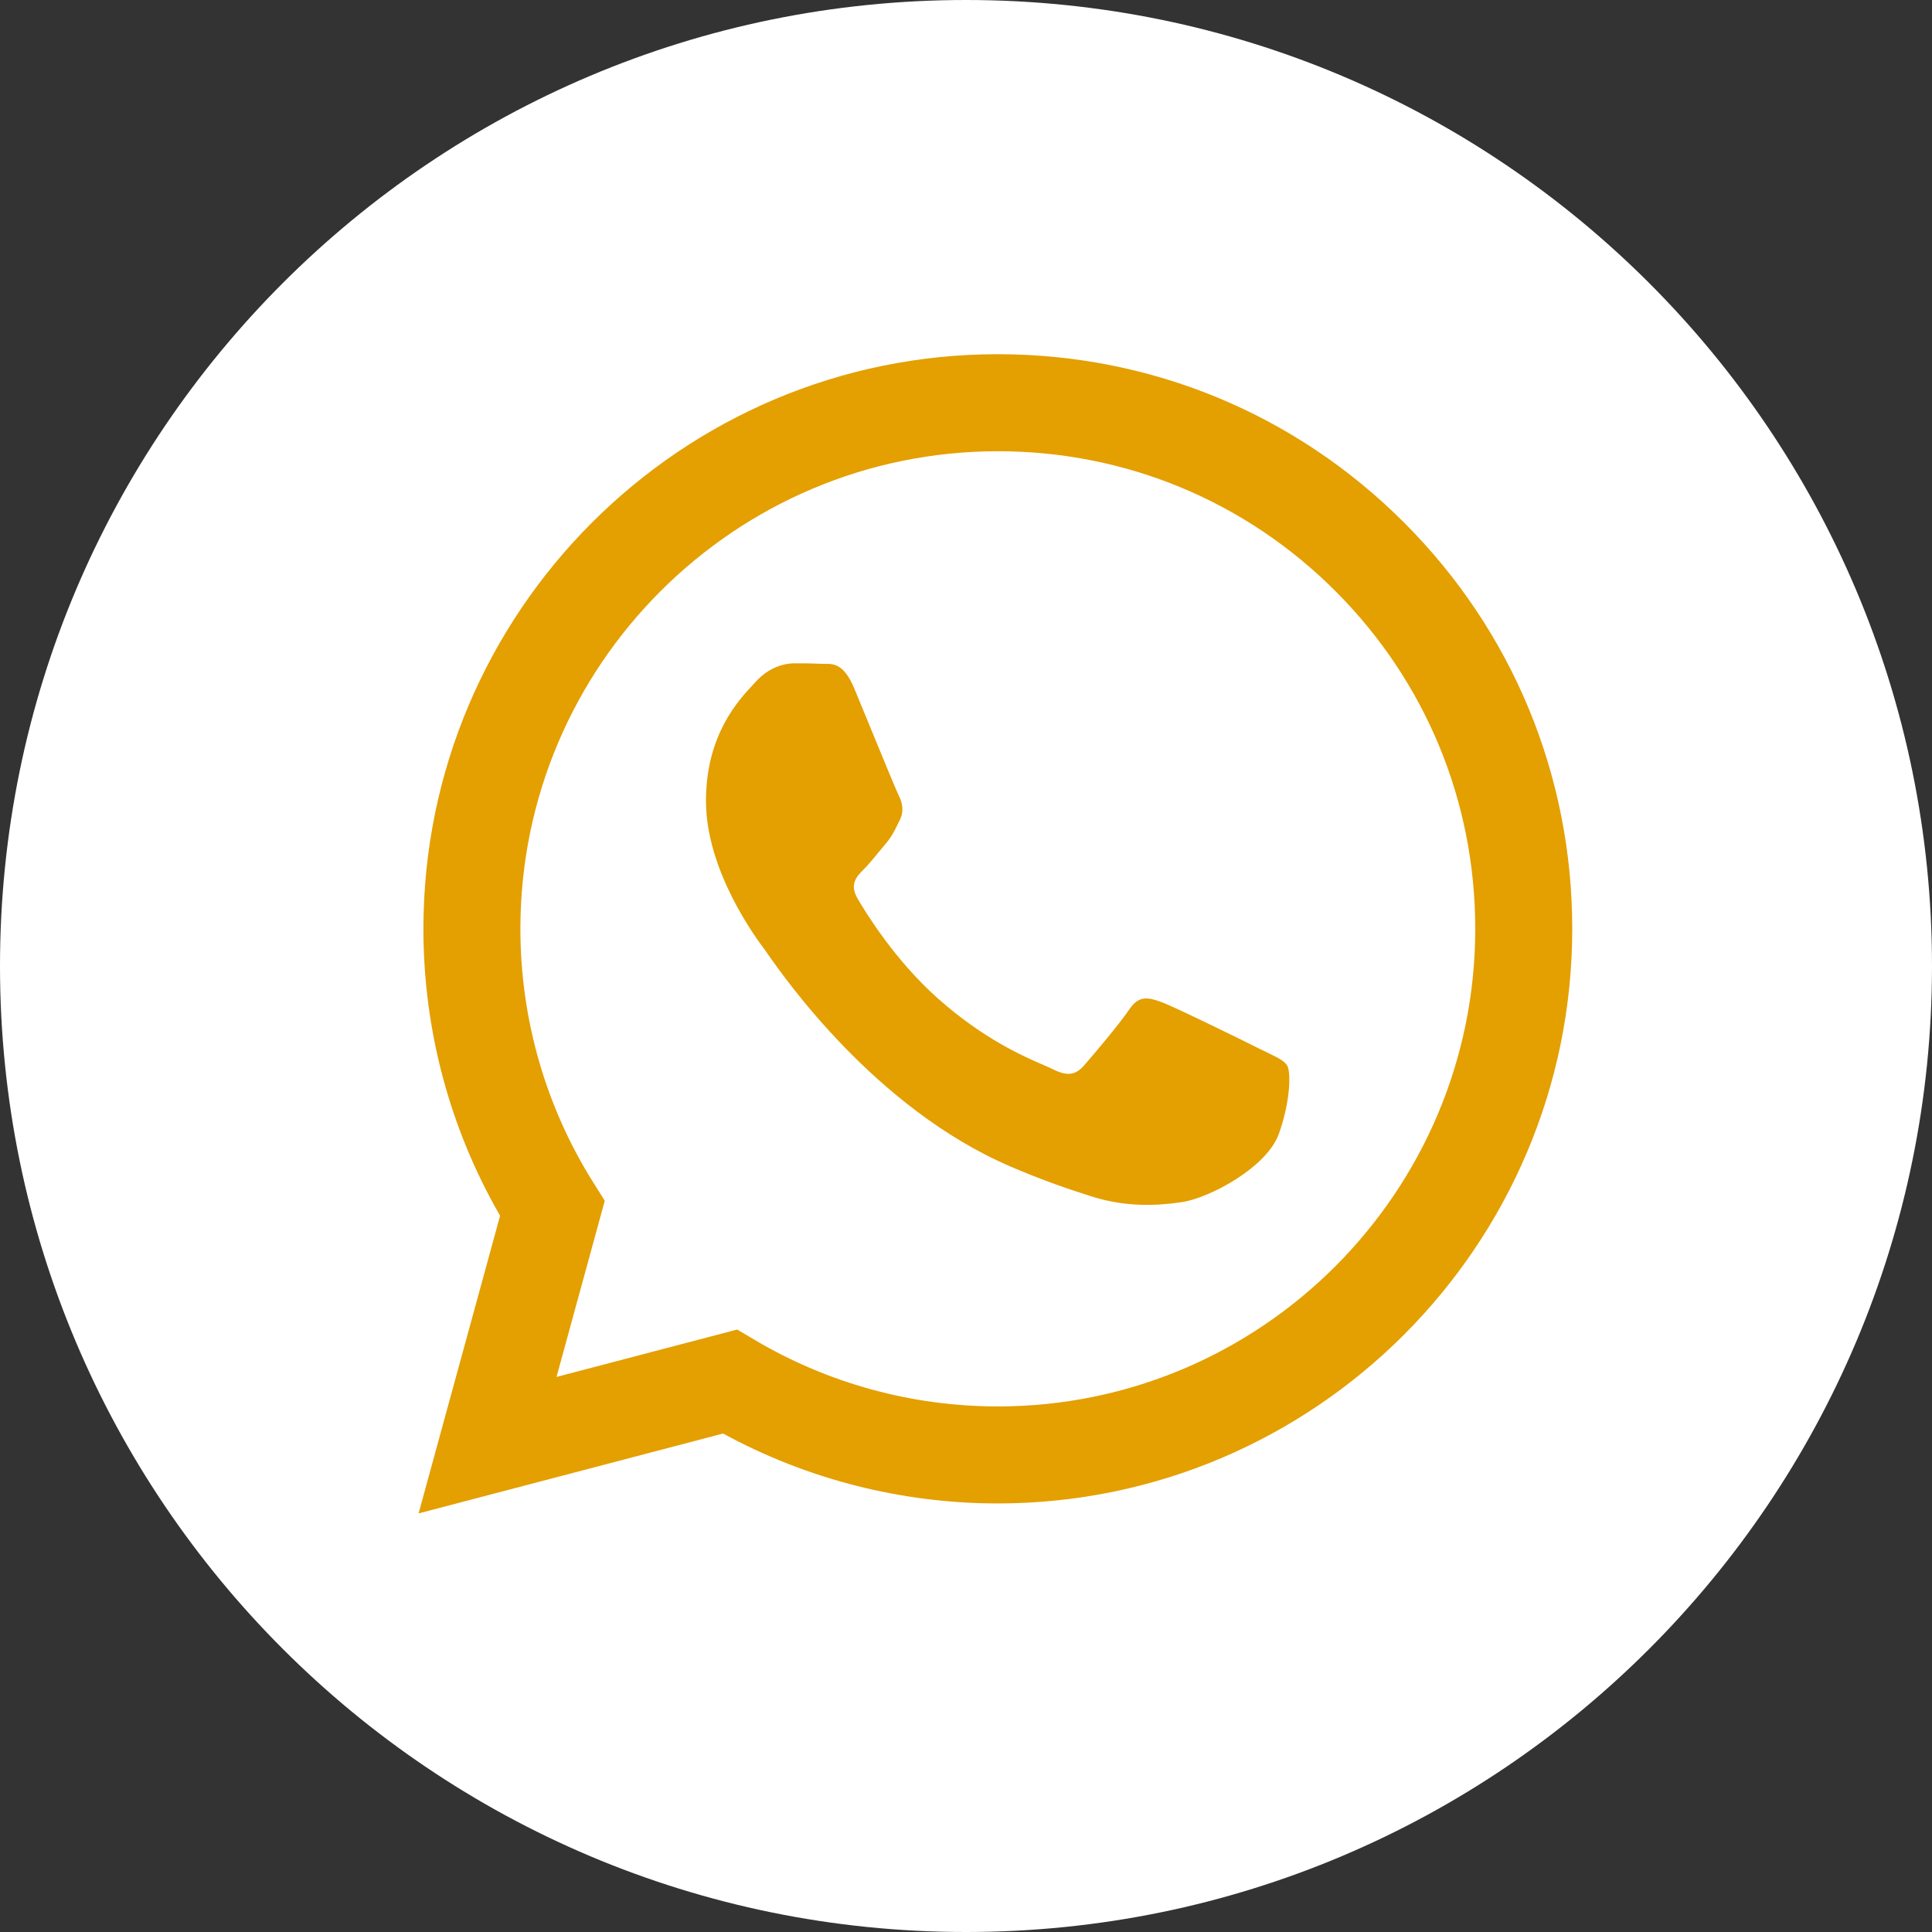 <svg width="90" height="90" viewBox="0 0 90 90" fill="none" xmlns="http://www.w3.org/2000/svg">
<rect x="0" y="0" width="90" height="90" fill="#333333" stroke="none"/>
<g clip-path="url(#clip0_20232_284)">
<path d="M45 90C69.853 90 90 69.853 90 45C90 20.147 69.853 0 45 0C20.147 0 0 20.147 0 45C0 69.853 20.147 90 45 90Z" fill="white"/>
<path fill-rule="evenodd" clip-rule="evenodd" d="M46.483 70.036H46.472C41.994 70.034 37.593 68.911 33.685 66.779L19.5 70.5L23.296 56.634C20.954 52.576 19.722 47.973 19.724 43.257C19.73 28.503 31.734 16.5 46.483 16.5C53.641 16.503 60.36 19.29 65.412 24.348C70.464 29.405 73.244 36.128 73.241 43.278C73.236 58.028 61.237 70.03 46.483 70.036ZM34.342 61.935L35.154 62.417C38.569 64.443 42.483 65.515 46.474 65.517H46.483C58.742 65.517 68.719 55.54 68.723 43.276C68.726 37.334 66.415 31.746 62.216 27.542C58.017 23.338 52.432 21.022 46.492 21.02C34.224 21.02 24.247 30.996 24.242 43.258C24.241 47.461 25.416 51.553 27.643 55.094L28.172 55.936L25.925 64.143L34.342 61.935ZM59.048 49.039C59.515 49.264 59.83 49.416 59.964 49.641C60.131 49.92 60.131 51.258 59.574 52.82C59.017 54.382 56.346 55.807 55.061 55.999C53.909 56.172 52.451 56.243 50.85 55.734C49.879 55.426 48.634 55.015 47.038 54.326C40.77 51.62 36.534 45.544 35.734 44.396C35.678 44.316 35.639 44.26 35.617 44.23L35.611 44.223C35.258 43.751 32.887 40.588 32.887 37.314C32.887 34.234 34.399 32.62 35.096 31.877C35.144 31.826 35.187 31.779 35.227 31.736C35.84 31.067 36.564 30.899 37.01 30.899C37.455 30.899 37.901 30.904 38.291 30.923C38.339 30.926 38.389 30.925 38.441 30.925C38.83 30.923 39.316 30.92 39.795 32.071C39.98 32.514 40.249 33.171 40.534 33.863C41.109 35.264 41.745 36.812 41.857 37.035C42.024 37.37 42.135 37.761 41.912 38.207C41.879 38.274 41.848 38.337 41.819 38.397C41.651 38.739 41.528 38.99 41.244 39.322C41.132 39.453 41.017 39.593 40.901 39.734C40.671 40.014 40.441 40.294 40.241 40.493C39.906 40.827 39.558 41.188 39.948 41.858C40.338 42.527 41.68 44.717 43.667 46.49C45.804 48.395 47.661 49.201 48.602 49.609C48.786 49.689 48.935 49.754 49.044 49.808C49.712 50.143 50.102 50.087 50.493 49.641C50.883 49.195 52.164 47.688 52.609 47.019C53.055 46.35 53.501 46.462 54.114 46.684C54.727 46.908 58.014 48.525 58.683 48.86C58.813 48.925 58.935 48.984 59.048 49.039Z" fill="#E49F00"/>
</g>
<defs>
<clipPath id="clip0_20232_284">
<rect width="90" height="90" fill="white"/>
</clipPath>
</defs>
</svg>
